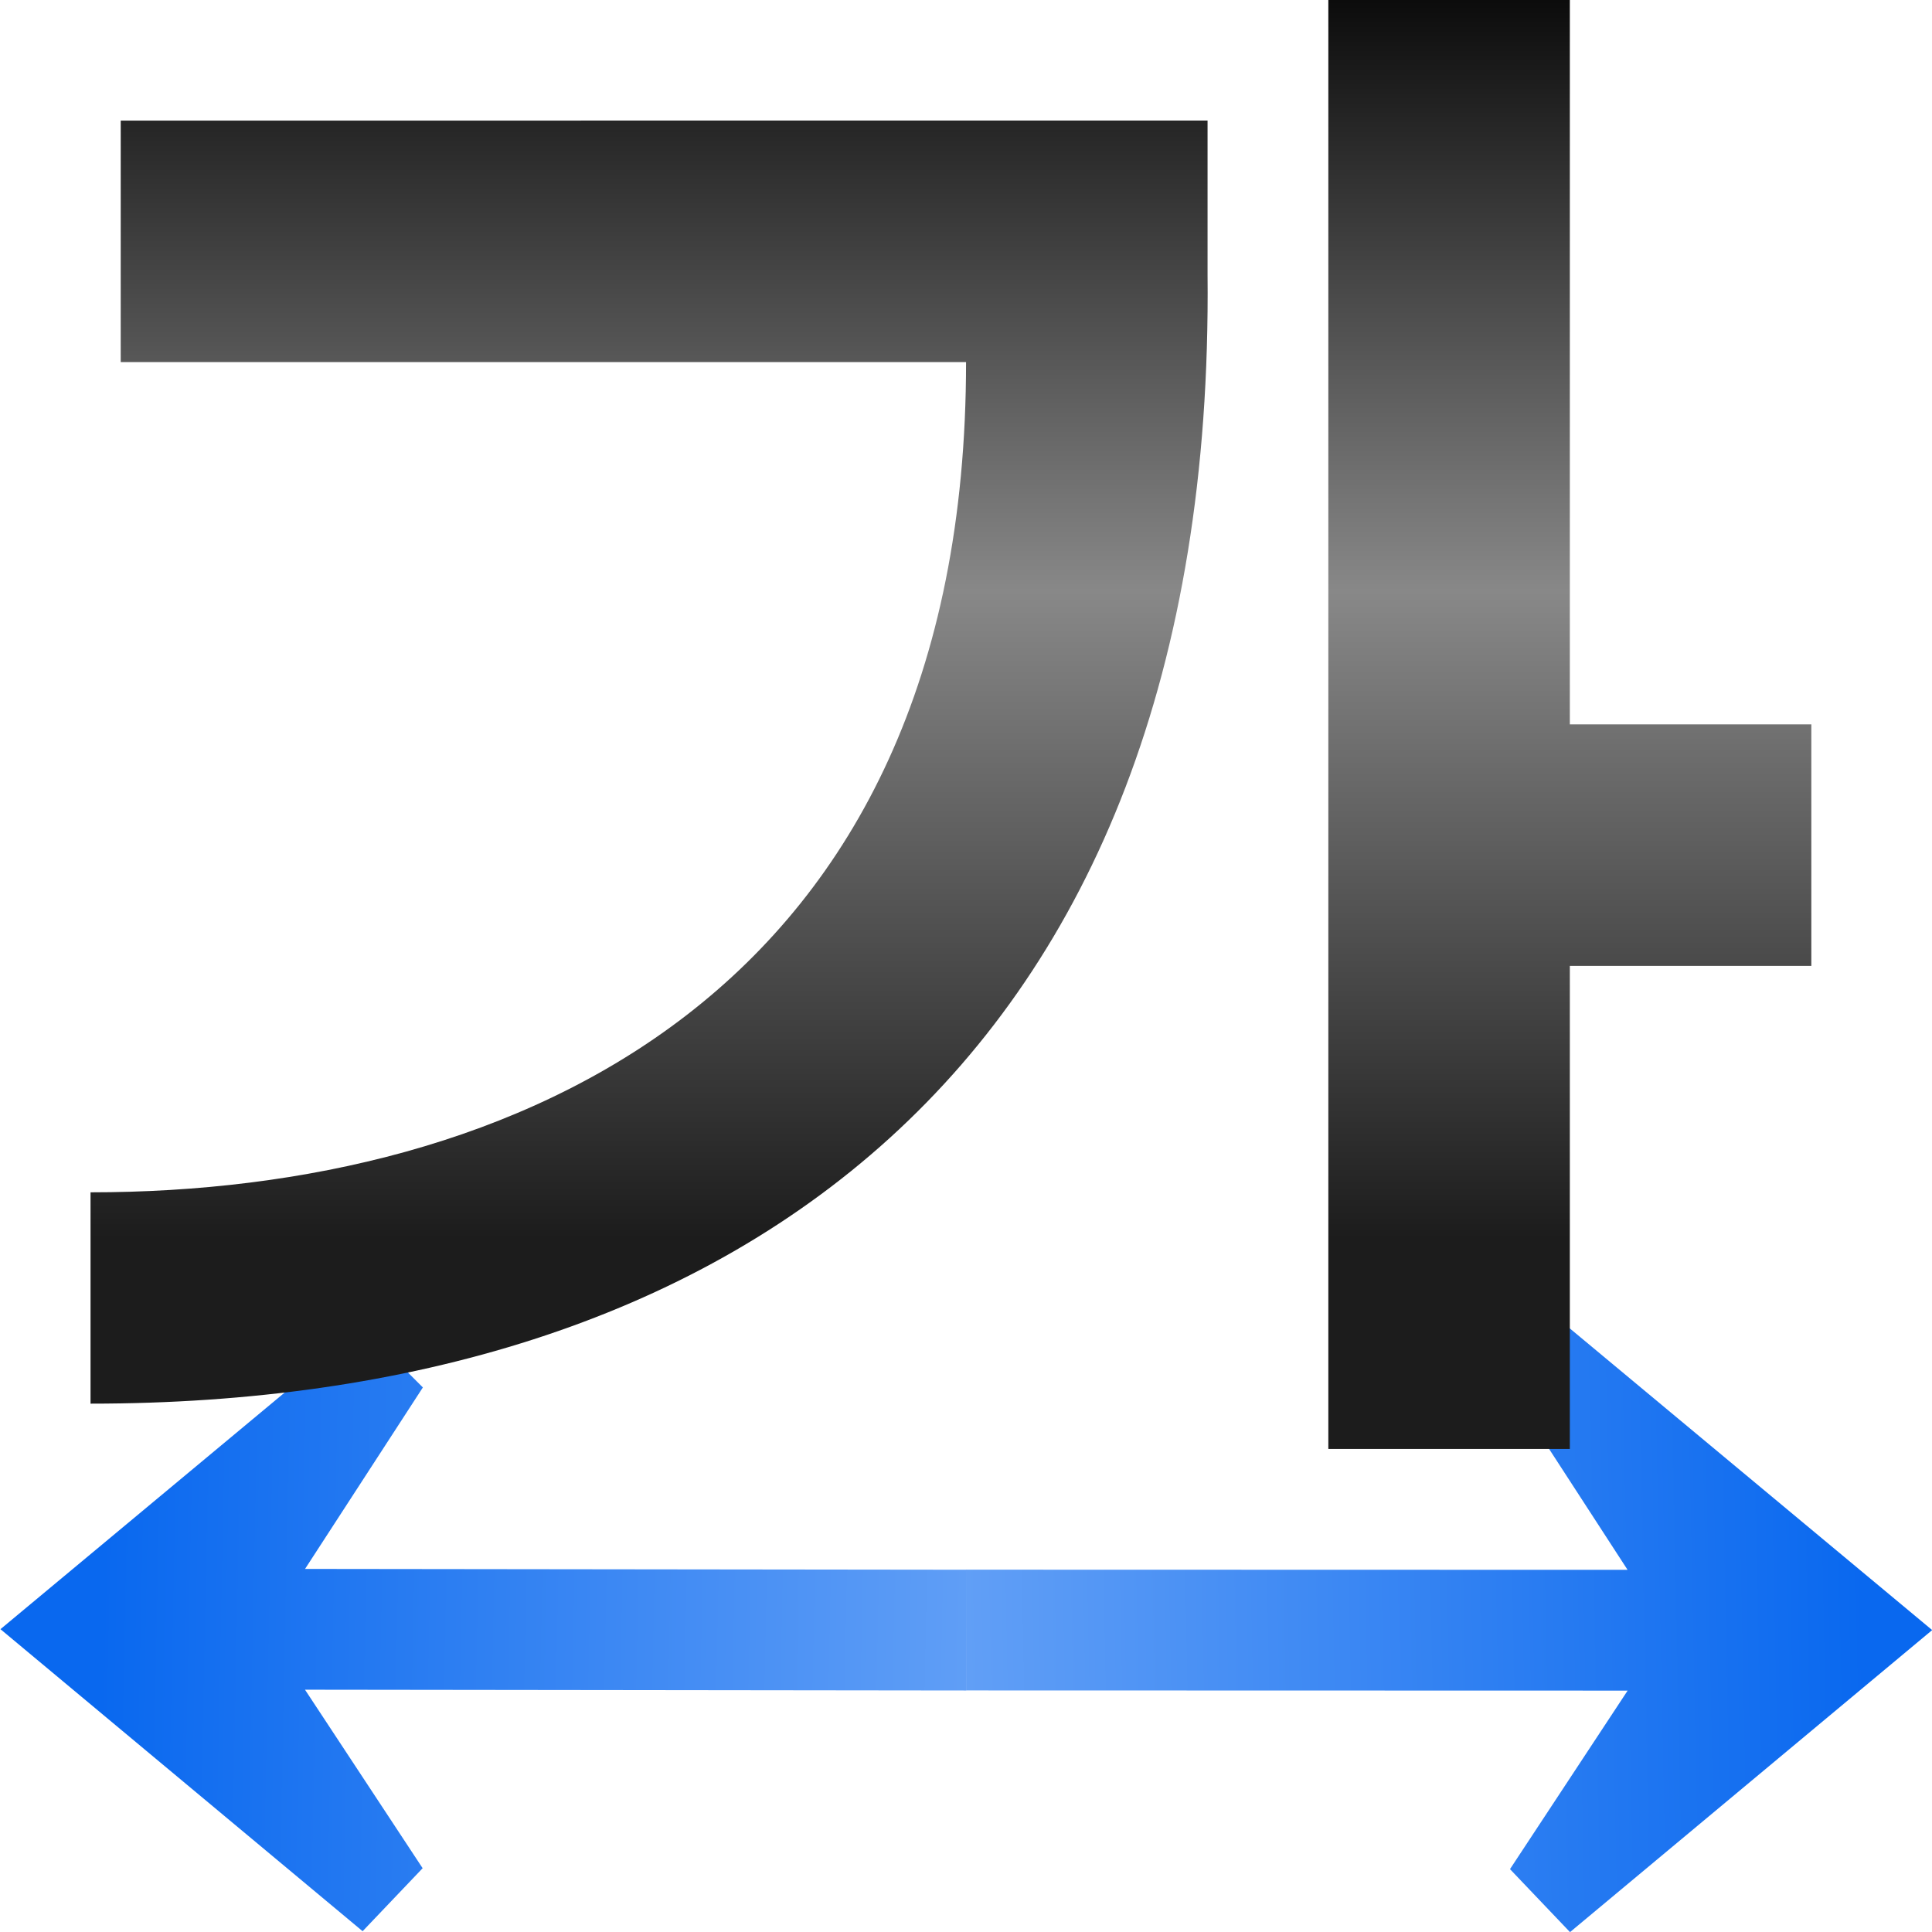 <svg height="16" viewBox="0 0 4.233 4.233" width="16" xmlns="http://www.w3.org/2000/svg" xmlns:xlink="http://www.w3.org/1999/xlink"><linearGradient id="a" gradientUnits="userSpaceOnUse" x1="16.404" x2="16.404" y1="284.864" y2="262.146"><stop offset="0" stop-color="#1c1c1c"/><stop offset=".5" stop-color="#888"/><stop offset="1"/></linearGradient><linearGradient id="b" gradientTransform="matrix(.265 -0 0 .265 2.688 284.285)" gradientUnits="userSpaceOnUse" x1="113.157" x2="1.826" xlink:href="#c" y1="25.786" y2="28.059"/><linearGradient id="c"><stop offset="0" stop-color="#0968ef"/><stop offset="1" stop-color="#aecffc"/></linearGradient><linearGradient id="d" gradientTransform="matrix(-.265 -0 -0 .265 31.761 284.299)" gradientUnits="userSpaceOnUse" x1="113.157" x2="4.029" xlink:href="#c" y1="25.786" y2="28.007"/><g fill-rule="evenodd" transform="matrix(.125 0 0 .125 0 -32.892)"><path d="m.008 291.692 6.353-5.289 1.051 1.052-2.065 3.181 11.588.014-.001 2.117-11.588-.014 2.062 3.129-1.052 1.104z" fill="url(#d)"/><path d="m33.867 291.708-6.353-5.289-1.051 1.052 2.065 3.181-11.596-.003.001 2.117 11.596.003-2.062 3.129 1.052 1.104z" fill="url(#b)"/><path d="m23.283 263.133v25.4h4.233v-8.467h4.233v-4.233h-4.233v-12.7zm-21.167 2.117v4.233h14.817c0 11.113-7.938 14.552-15.346 14.552v3.704c11.113 0 19.718-5.822 19.579-19.791v-2.699z" fill="url(#a)" fill-rule="evenodd" stroke-width=".265"/></g></svg>